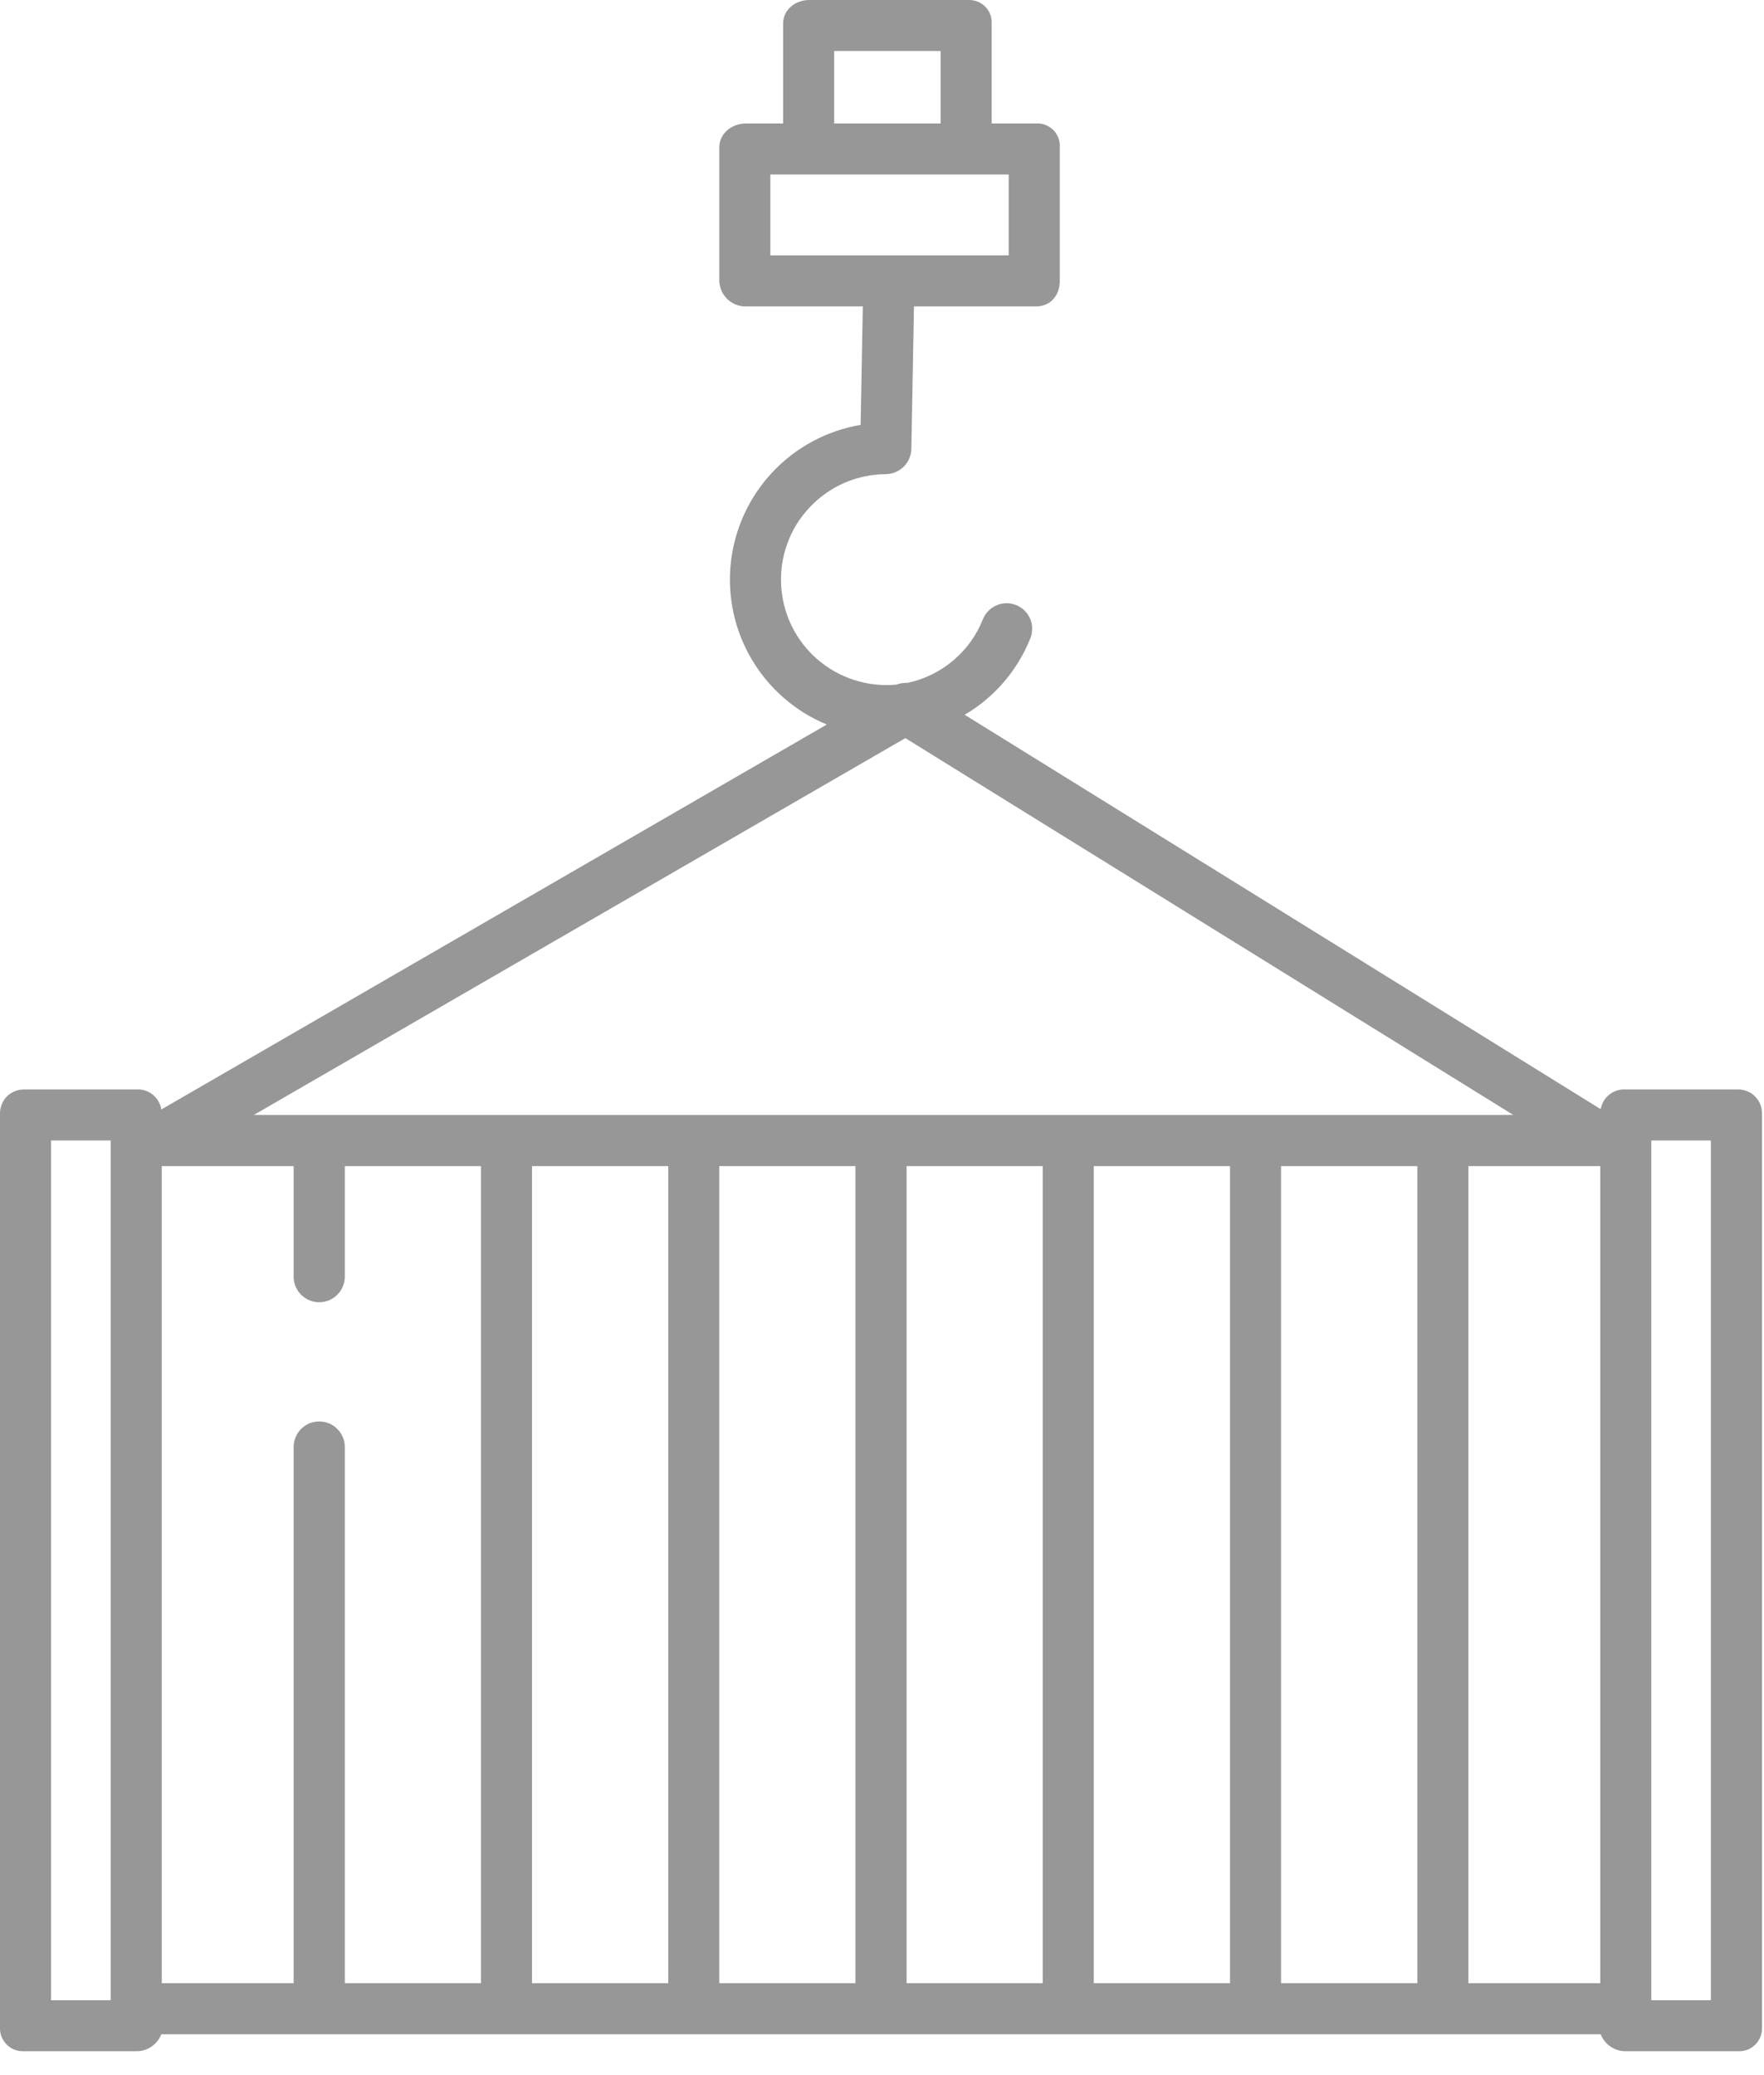<svg width="17" height="20" viewBox="0 0 17 20" fill="none" xmlns="http://www.w3.org/2000/svg">
<path d="M16.749 10.5H15.666C15.61 10.497 15.554 10.514 15.51 10.549C15.466 10.584 15.436 10.634 15.426 10.69L9.297 6.889C9.583 6.721 9.805 6.462 9.929 6.154C9.941 6.124 9.947 6.091 9.947 6.059C9.947 6.026 9.941 5.994 9.928 5.964C9.915 5.935 9.897 5.907 9.874 5.885C9.851 5.862 9.823 5.844 9.793 5.832C9.763 5.82 9.731 5.813 9.698 5.814C9.666 5.814 9.634 5.821 9.604 5.834C9.574 5.847 9.547 5.865 9.525 5.888C9.502 5.912 9.484 5.939 9.472 5.969C9.411 6.124 9.312 6.26 9.185 6.367C9.058 6.474 8.906 6.548 8.744 6.582C8.709 6.58 8.674 6.585 8.641 6.598C8.505 6.611 8.367 6.597 8.236 6.555C8.105 6.514 7.984 6.446 7.879 6.356C7.775 6.267 7.691 6.157 7.63 6.034C7.57 5.91 7.535 5.776 7.528 5.639C7.521 5.502 7.541 5.364 7.589 5.235C7.636 5.106 7.709 4.988 7.804 4.889C7.898 4.789 8.011 4.709 8.137 4.654C8.263 4.599 8.399 4.571 8.536 4.57C8.601 4.569 8.663 4.544 8.709 4.498C8.755 4.453 8.781 4.391 8.783 4.326L8.808 2.953H9.987C10.123 2.953 10.213 2.847 10.213 2.711V1.42C10.215 1.389 10.211 1.359 10.2 1.33C10.189 1.302 10.173 1.276 10.152 1.254C10.13 1.233 10.105 1.216 10.076 1.204C10.048 1.193 10.018 1.188 9.987 1.19H9.557V0.229C9.559 0.199 9.554 0.168 9.544 0.14C9.533 0.111 9.516 0.086 9.495 0.064C9.474 0.042 9.448 0.026 9.42 0.015C9.391 0.004 9.361 -0.001 9.331 0H7.8C7.664 0 7.547 0.093 7.547 0.229V1.19H7.19C7.055 1.19 6.932 1.284 6.932 1.42V2.711C6.935 2.777 6.964 2.84 7.012 2.885C7.06 2.93 7.124 2.955 7.19 2.953H8.315L8.294 4.095C7.971 4.15 7.674 4.308 7.448 4.547C7.223 4.785 7.081 5.09 7.044 5.416C7.007 5.742 7.077 6.072 7.244 6.354C7.411 6.637 7.665 6.858 7.968 6.983L1.555 10.693C1.546 10.637 1.517 10.586 1.472 10.55C1.428 10.514 1.372 10.497 1.315 10.5H0.232C0.201 10.5 0.17 10.506 0.141 10.518C0.112 10.53 0.086 10.548 0.064 10.57C0.043 10.592 0.026 10.619 0.015 10.648C0.004 10.678 -0.001 10.709 0 10.74V19.541C-0.001 19.572 0.004 19.602 0.015 19.631C0.027 19.659 0.044 19.685 0.066 19.707C0.087 19.728 0.114 19.745 0.142 19.756C0.171 19.767 0.202 19.771 0.232 19.77H1.315C1.367 19.77 1.418 19.754 1.46 19.725C1.503 19.696 1.536 19.654 1.555 19.606H15.426C15.445 19.654 15.478 19.696 15.521 19.725C15.563 19.754 15.614 19.77 15.666 19.77H16.749C16.779 19.771 16.81 19.767 16.839 19.756C16.867 19.745 16.893 19.728 16.915 19.707C16.937 19.685 16.954 19.659 16.965 19.631C16.977 19.602 16.982 19.572 16.981 19.541V10.74C16.982 10.709 16.977 10.678 16.966 10.648C16.955 10.619 16.938 10.592 16.916 10.57C16.895 10.547 16.869 10.53 16.84 10.518C16.811 10.506 16.78 10.5 16.749 10.5ZM8.039 0.492H9.065V1.19H8.039V0.492ZM7.424 2.461V1.682H9.721V2.461H7.424ZM1.067 19.278H0.492V10.992H1.067V19.278ZM8.725 7.114L14.584 10.746H2.446L8.725 7.114ZM4.635 19.114H3.323V13.946C3.323 13.88 3.297 13.818 3.25 13.772C3.204 13.725 3.142 13.7 3.076 13.7C3.011 13.7 2.949 13.725 2.902 13.772C2.856 13.818 2.83 13.88 2.83 13.946V19.114H1.559V11.239H2.83V12.305C2.83 12.37 2.856 12.433 2.902 12.479C2.949 12.525 3.011 12.551 3.076 12.551C3.142 12.551 3.204 12.525 3.25 12.479C3.297 12.433 3.323 12.37 3.323 12.305V11.239H4.635V19.114ZM6.44 19.114H5.127V11.239H6.44V19.114ZM8.244 19.114H6.932V11.239H8.244V19.114ZM10.049 19.114H8.737V11.239H10.049V19.114ZM11.854 19.114H10.541V11.239H11.854V19.114ZM13.659 19.114H12.346V11.239H13.659V19.114ZM15.422 19.114H14.151V11.239H15.422V19.114ZM16.488 19.278H15.914V10.992H16.488V19.278Z" fill="#979797"/>
</svg>
